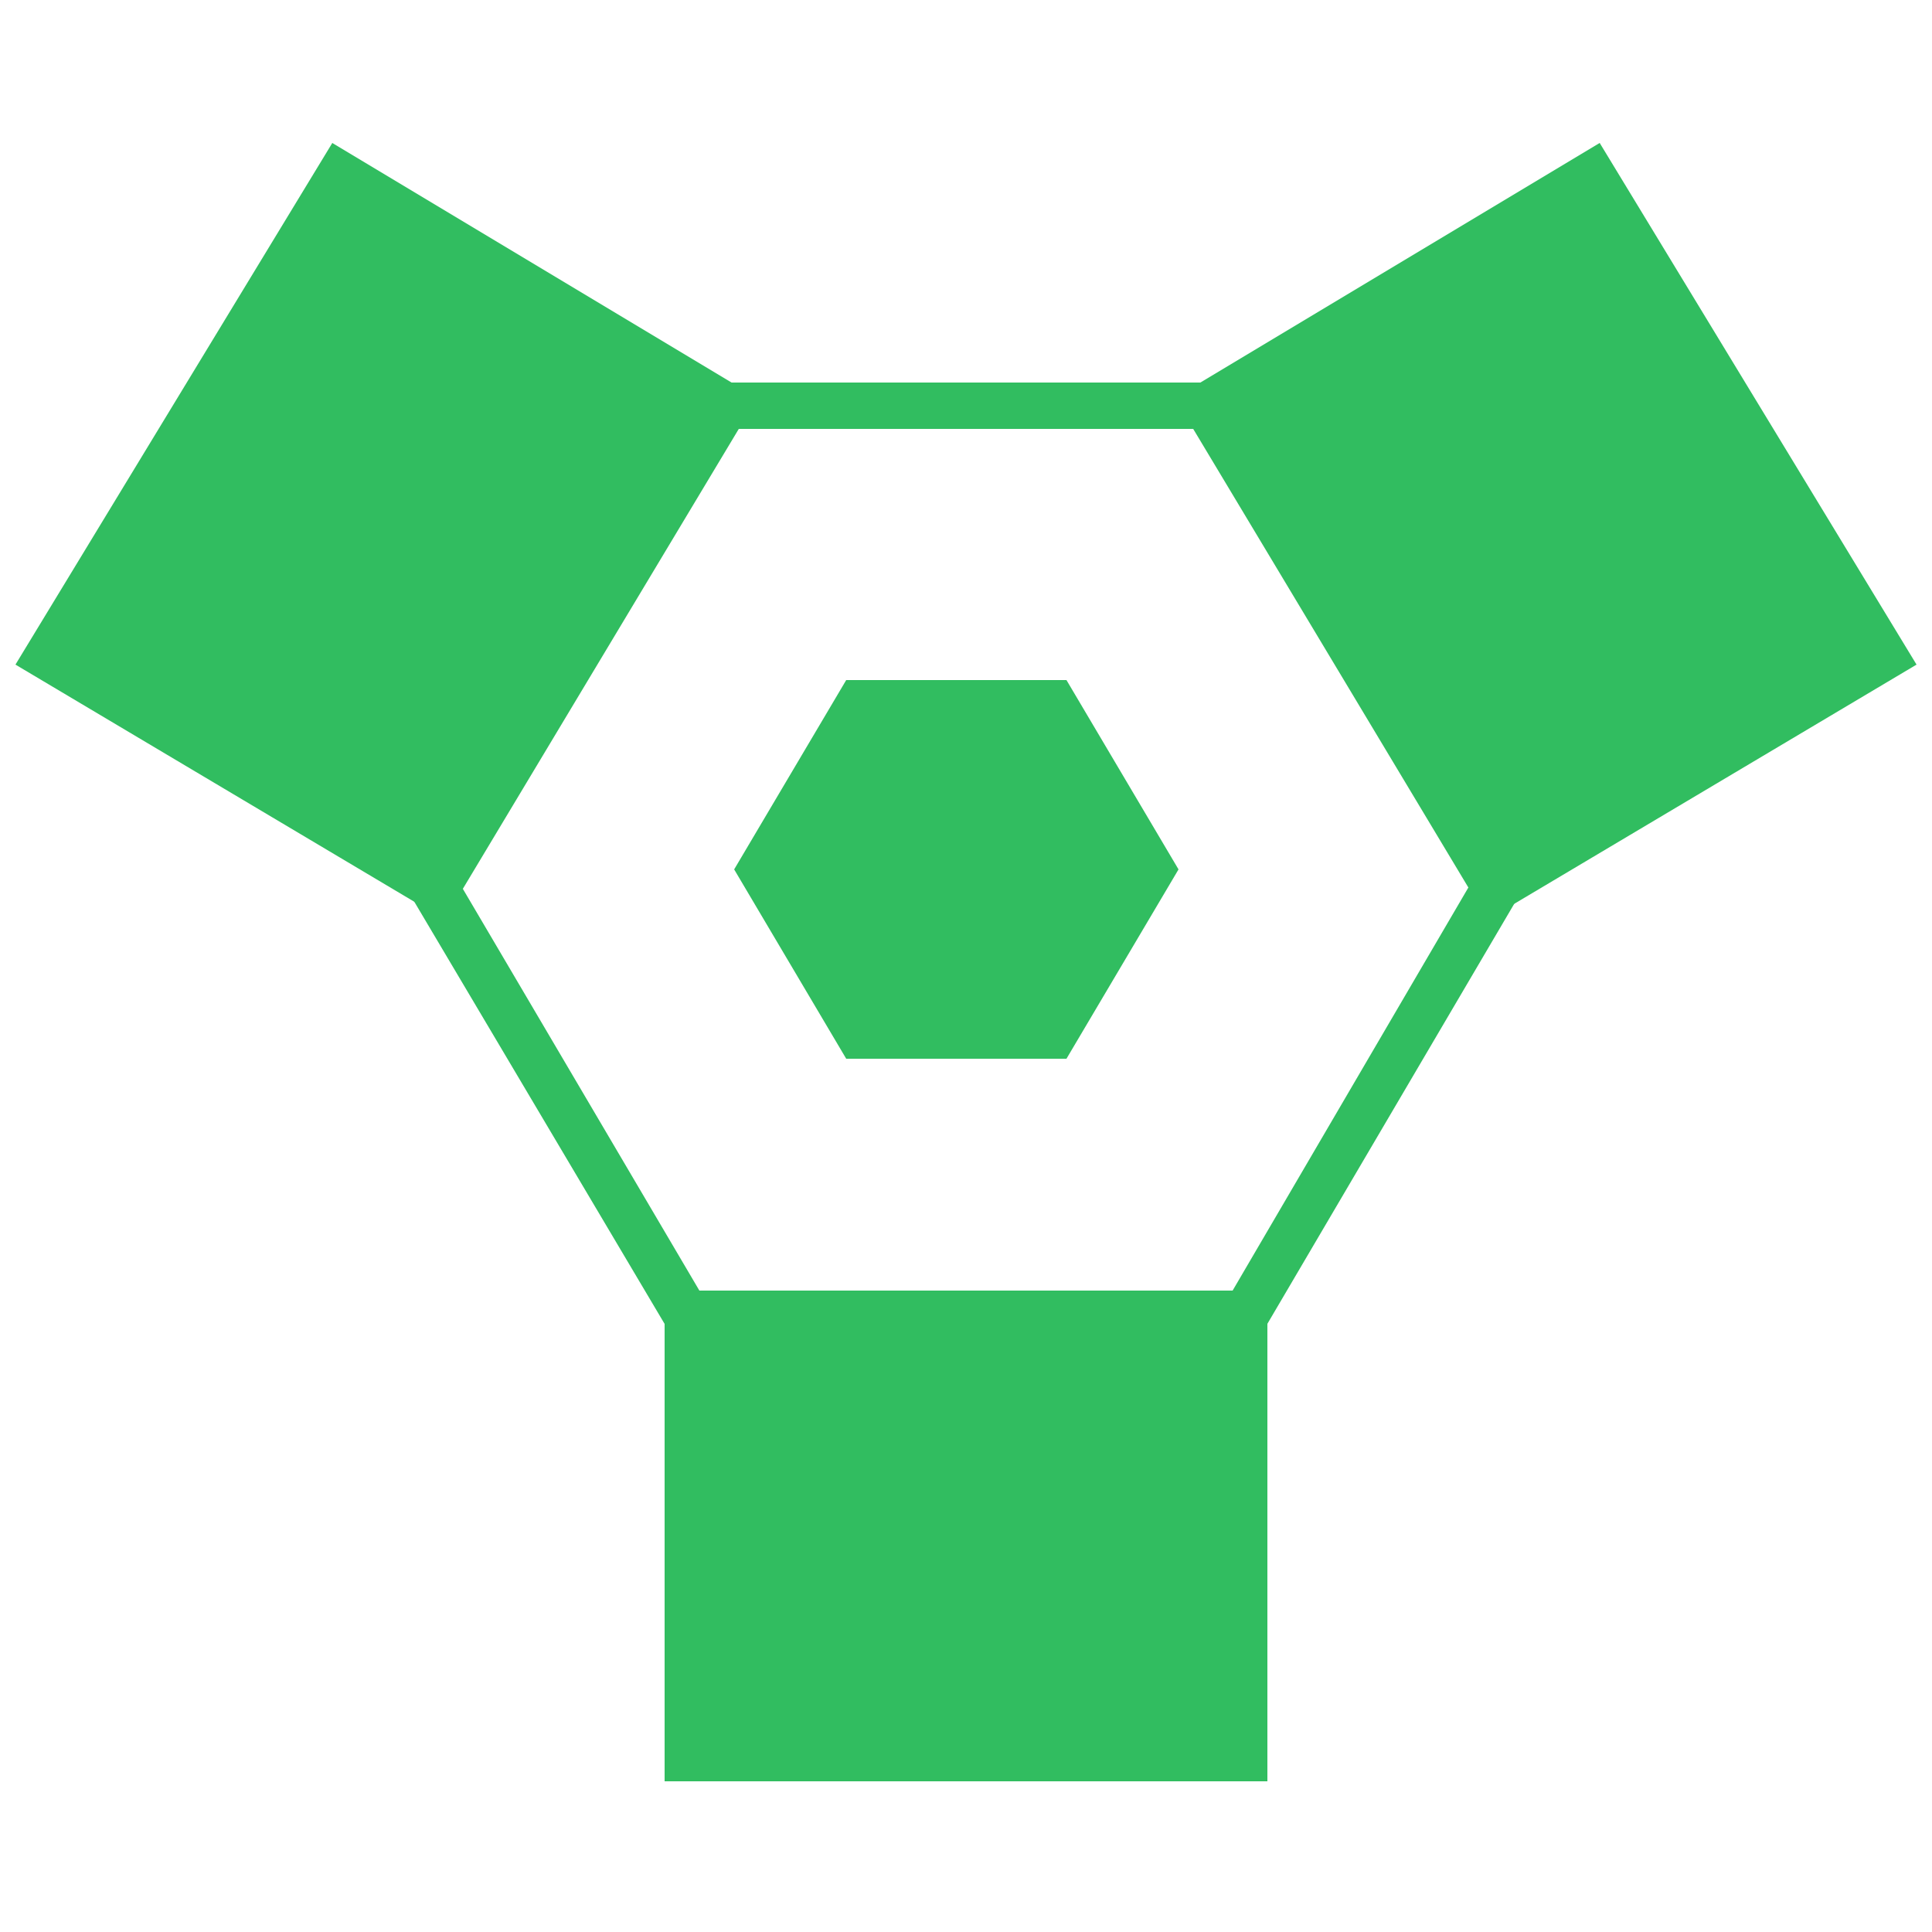 <svg xmlns="http://www.w3.org/2000/svg" fill="none" viewBox="0 0 500 500"><defs/><path fill="#31BD60" d="M13 170L88 45l100 60-75 125-100-60zm299-65l100-60 75 125-100 60-75-125zM178 340h144v115H178V340z"/><path fill="#31BD60" fill-rule="evenodd" d="M86 37l110 66-81 135L4 172 86 37zm328 0l82 135-111 66-81-135 110-66zM90 53L21 168l90 54 68-115-89-54zm231 54l68 115 90-54-69-115-89 54zM172 334h156v127H172V334zm12 12v103h132V346H184z" clip-rule="evenodd"/><path fill="#31BD60" fill-rule="evenodd" d="M113 99h280v133l-67 114H174l-67-113 11-6 63 107h138l62-106V111H113V99z" clip-rule="evenodd"/><path fill="#31BD60" d="M219 176h57l29 49-29 49h-57l-29-49 29-49z"/></svg>